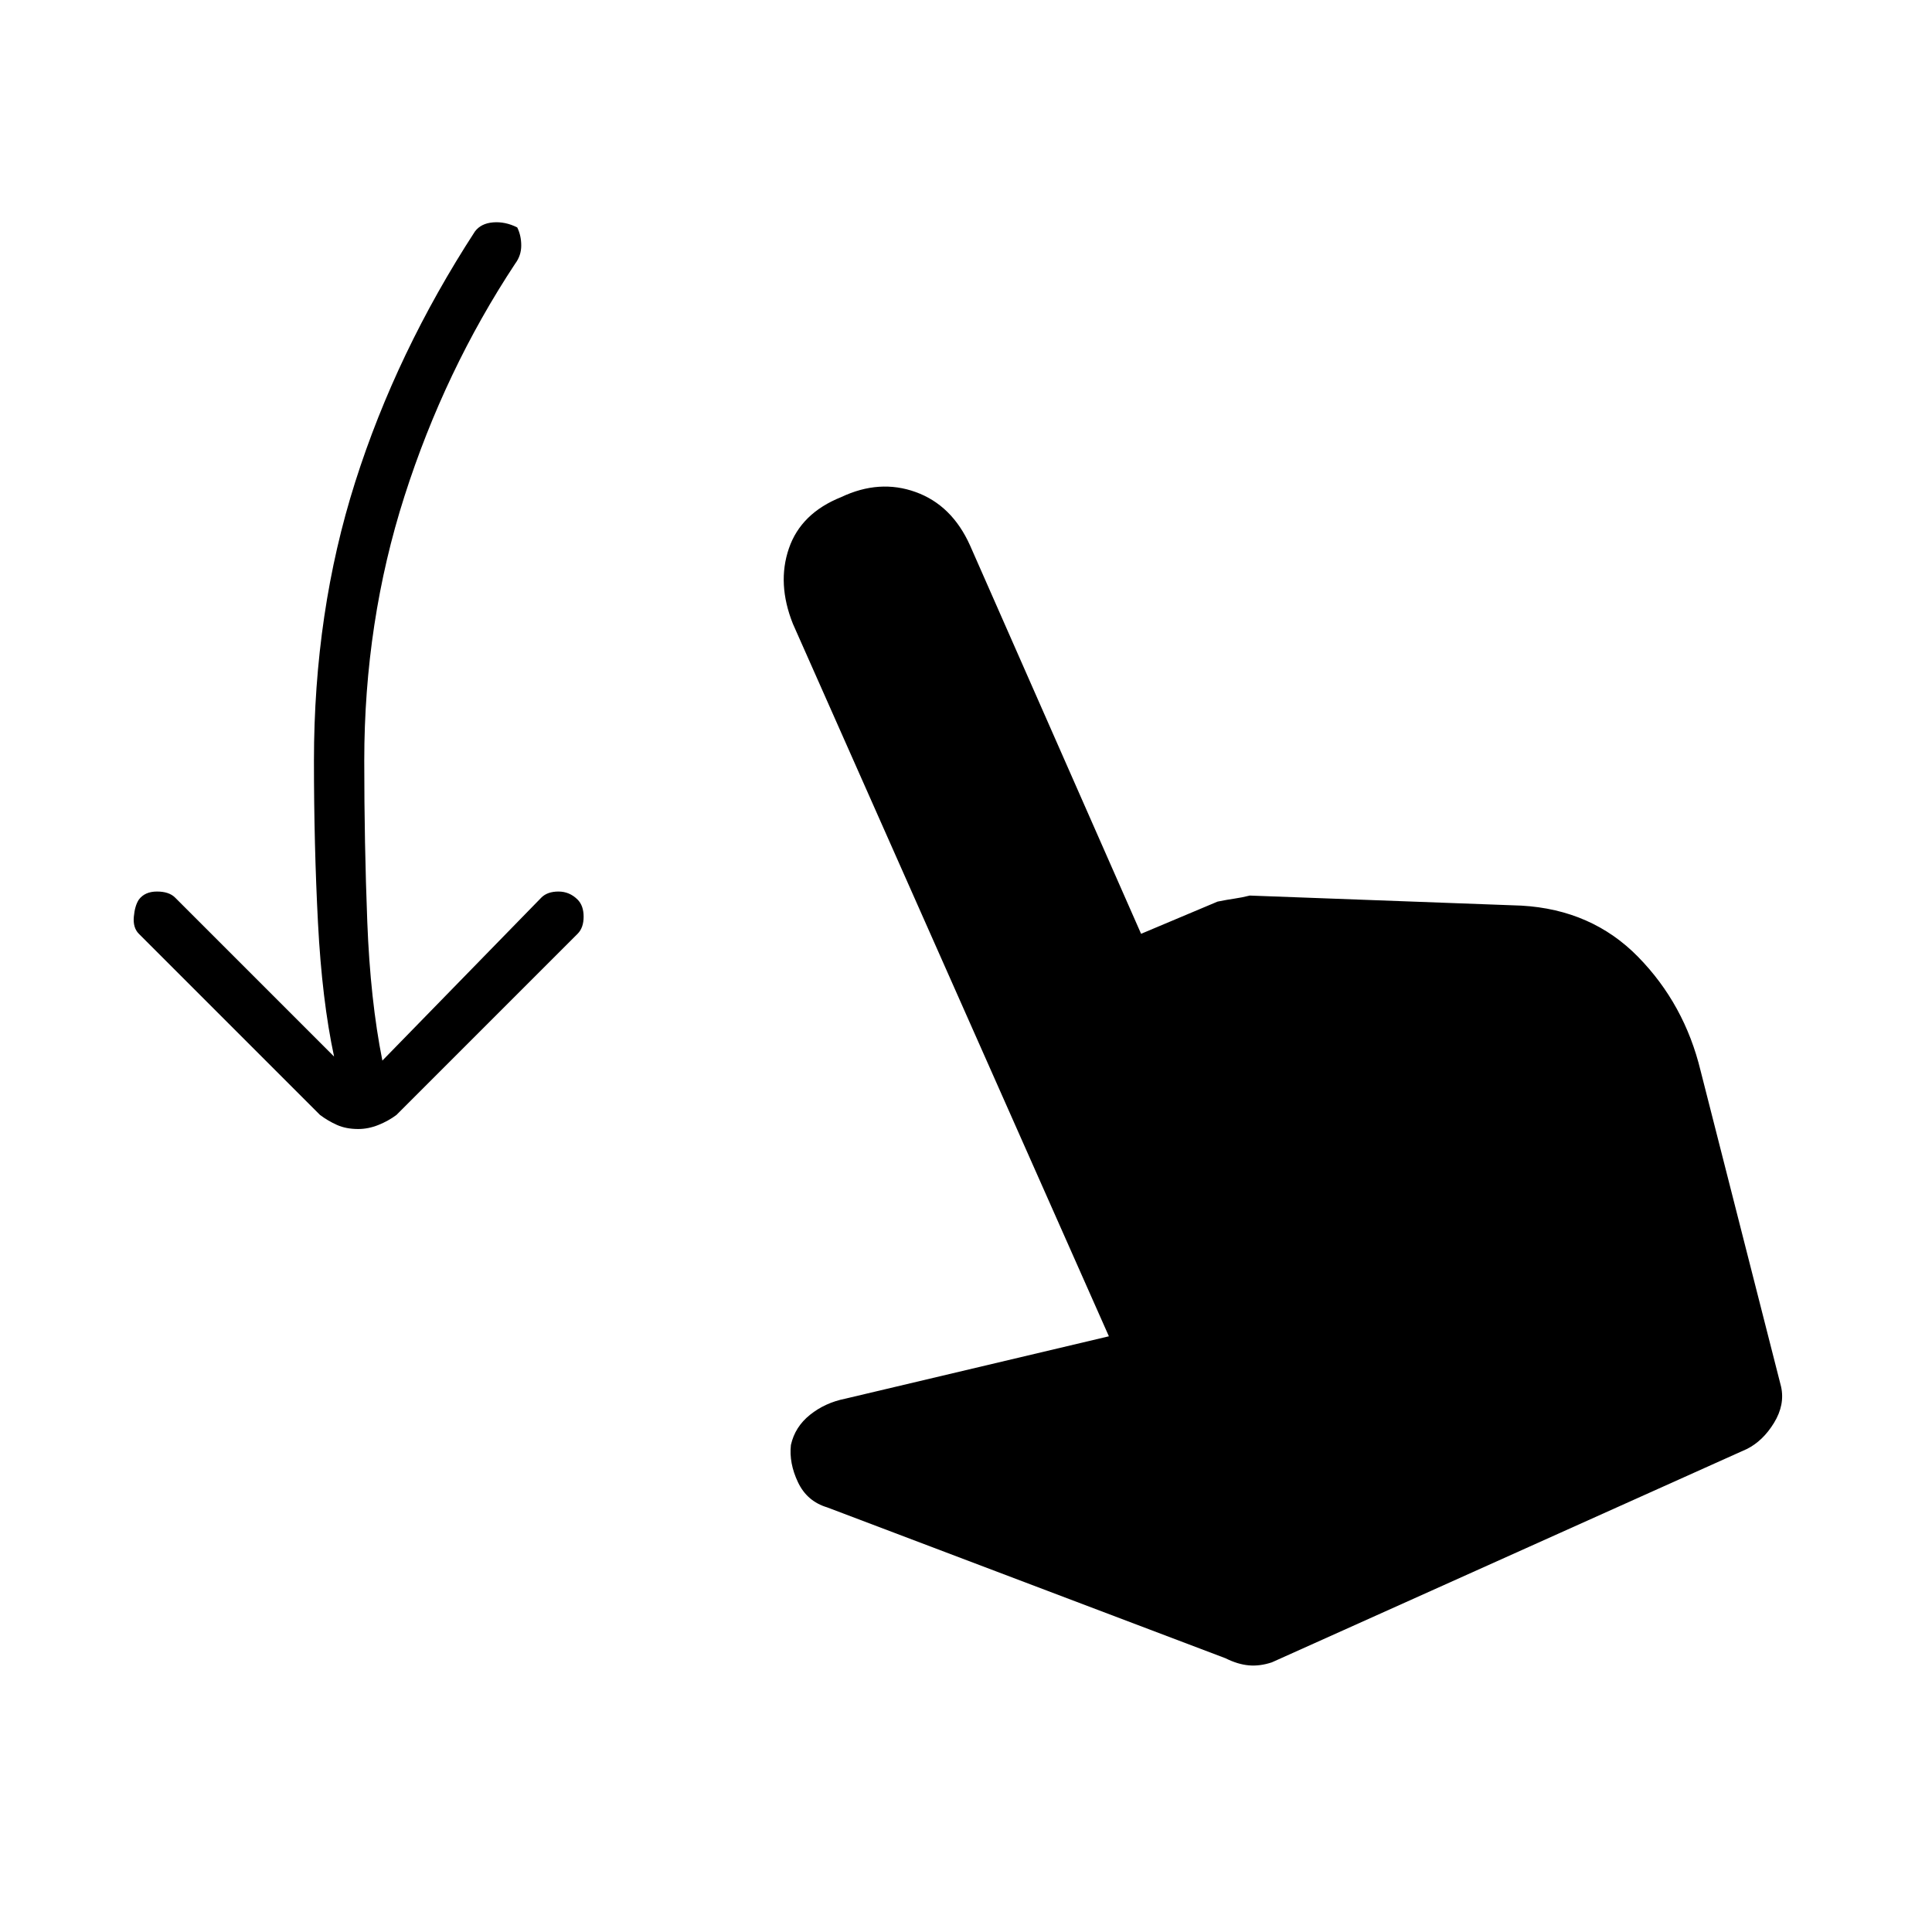 <svg xmlns="http://www.w3.org/2000/svg" height="48" width="48"><path d="M8.9 28.05q-.3 0-.525-.1-.225-.1-.425-.25l-4.5-4.5q-.15-.15-.125-.425.025-.275.125-.425.15-.2.45-.2.3 0 .45.15l3.95 3.95q-.3-1.4-.4-3.325Q7.8 21 7.8 18.9q0-3.7 1.025-6.925Q9.85 8.75 11.8 5.75q.15-.2.45-.225.3-.025.6.125.1.2.1.45t-.15.45q-1.75 2.65-2.75 5.775-1 3.125-1 6.575 0 2.05.075 4 .075 1.95.375 3.45l3.95-4.05q.15-.15.425-.15t.475.2q.15.15.15.425t-.15.425l-4.5 4.5q-.2.15-.45.25t-.5.1ZM30.45 41.2l-9.9-3.75q-.5-.15-.725-.625-.225-.475-.175-.925.1-.45.475-.75t.875-.4l6.55-1.55-7.85-17.7q-.4-1-.1-1.875.3-.875 1.3-1.275.95-.45 1.85-.125.9.325 1.35 1.325l4.25 9.65 1.9-.8q.25-.05.425-.075.175-.025.375-.075l6.75.25q1.75.1 2.9 1.275 1.15 1.175 1.55 2.825l2 7.85q.1.45-.175.9T43.4 36l-11.8 5.3q-.3.1-.575.075-.275-.025-.575-.175Z"/></svg>